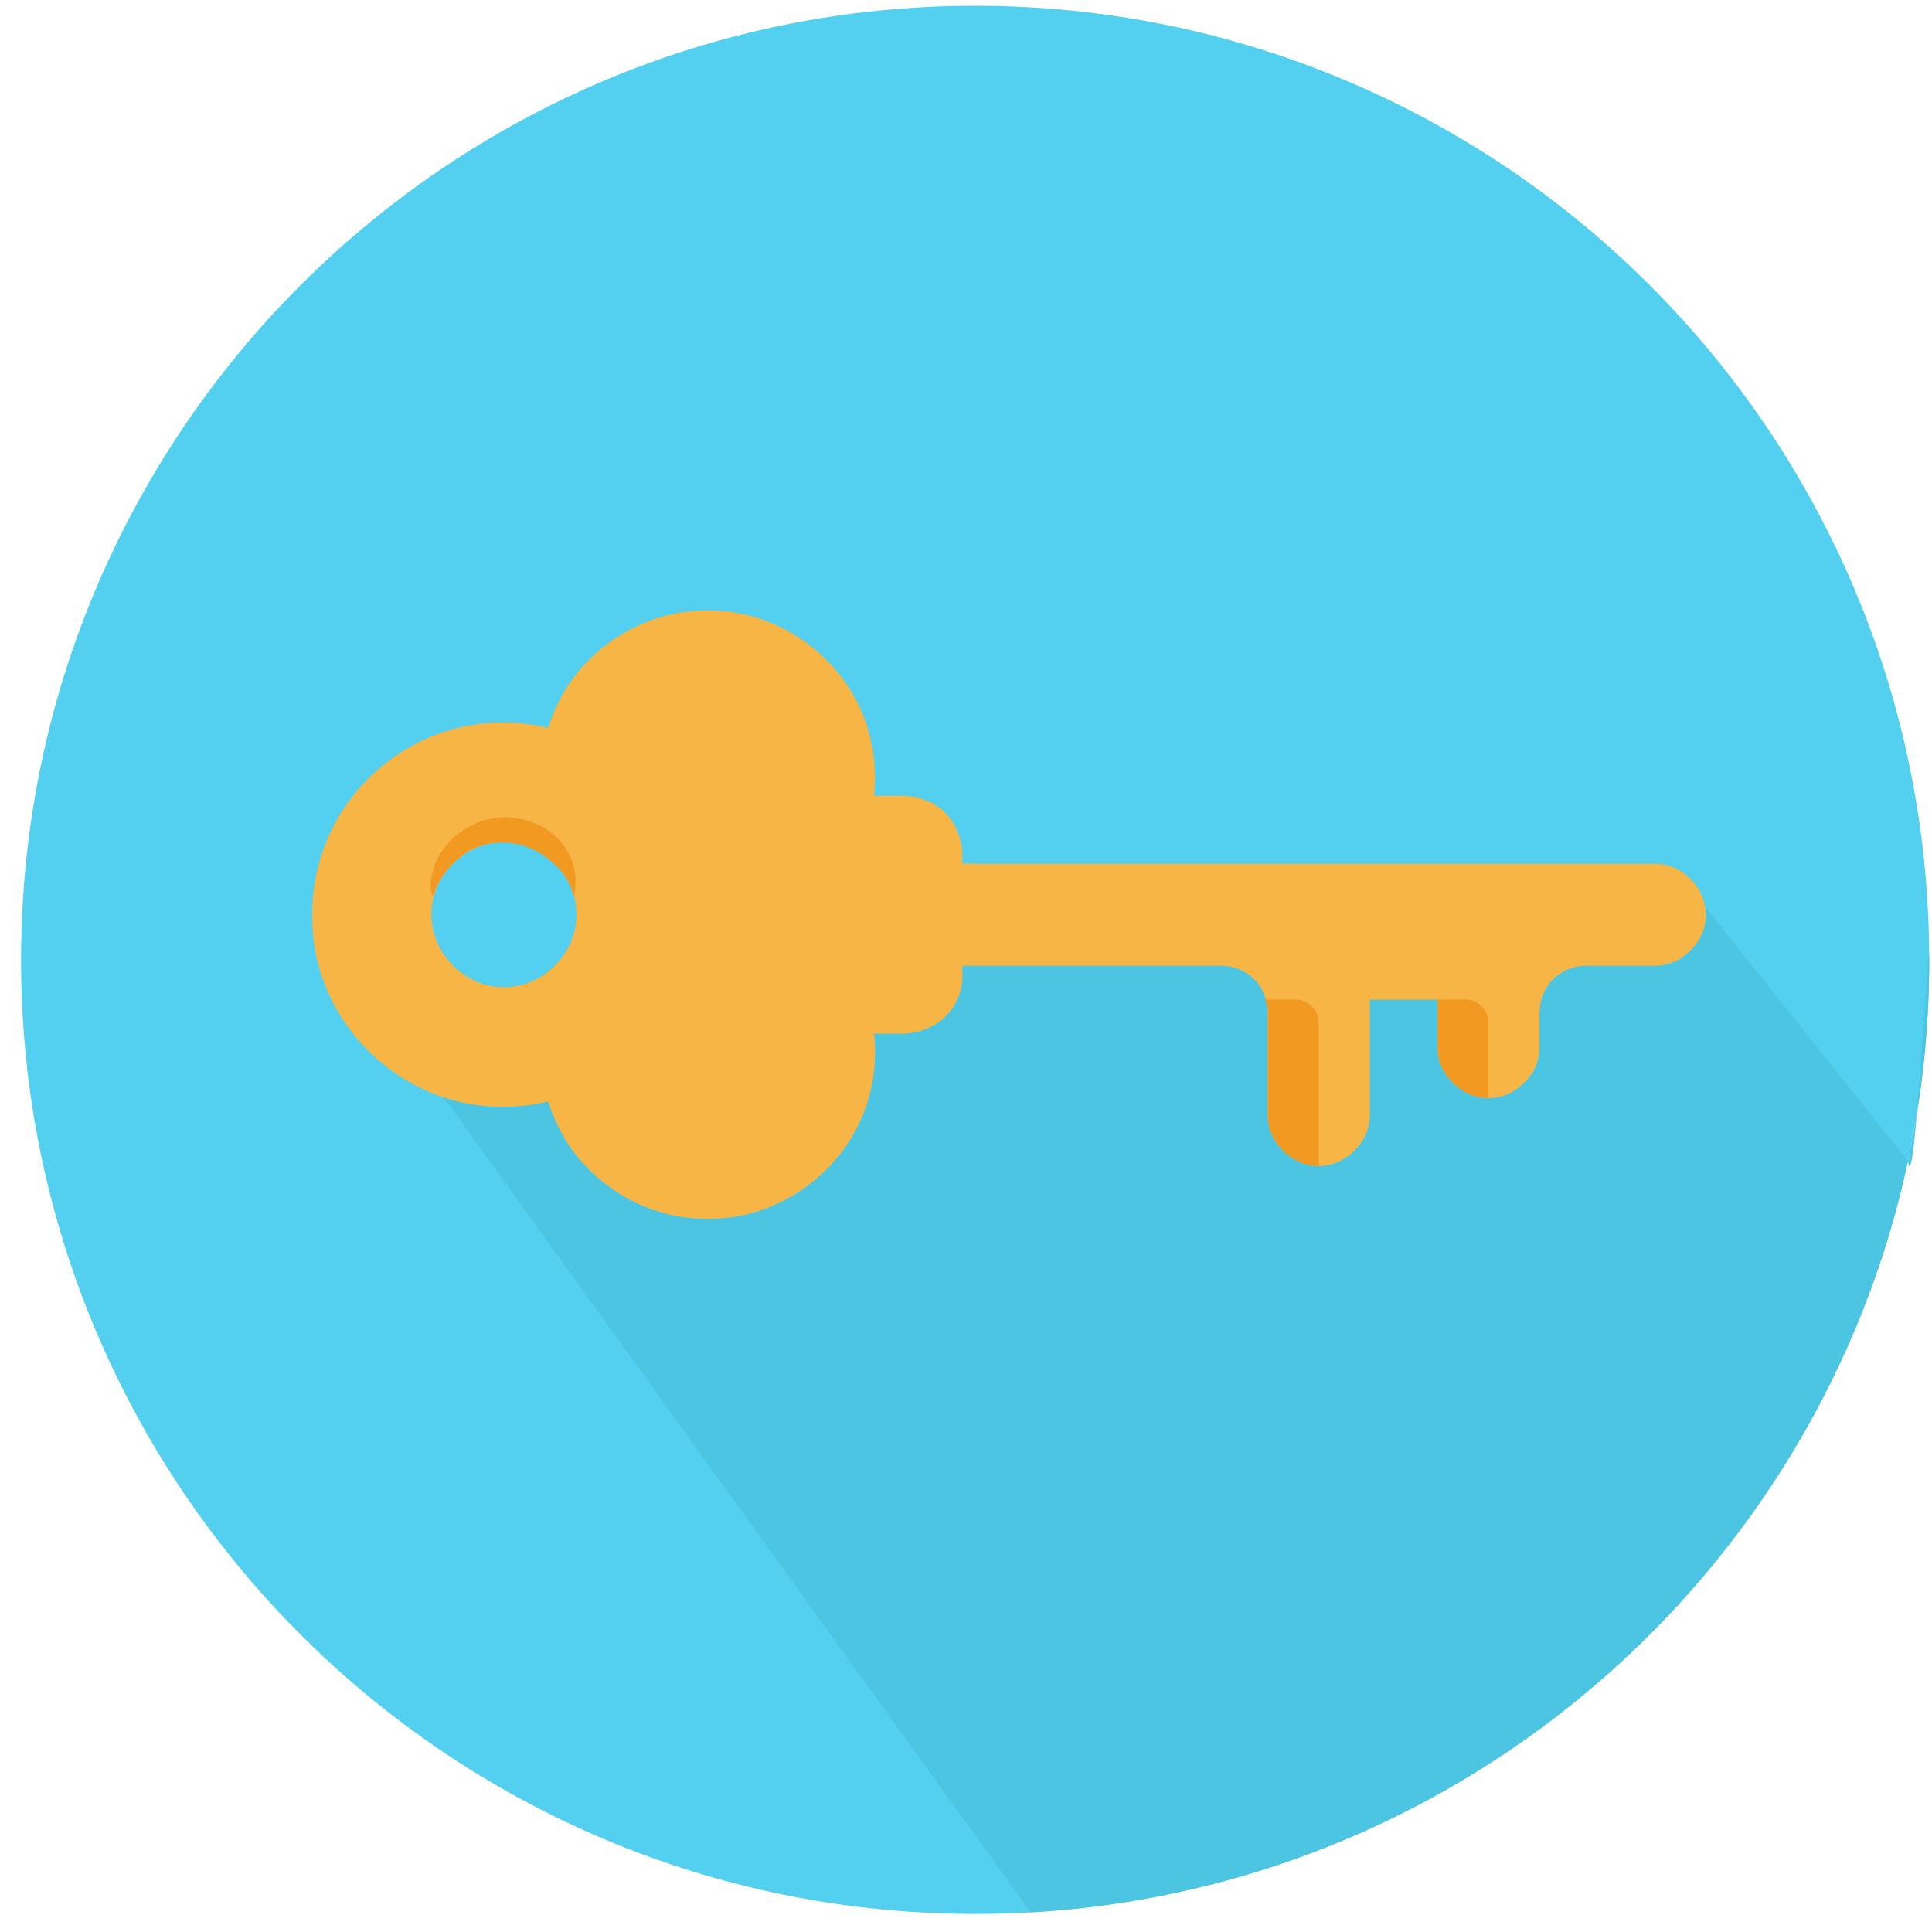 <svg width="81" height="81" viewBox="0 0 81 81" fill="none" xmlns="http://www.w3.org/2000/svg">
<path d="M40.883 80.243C62.975 80.243 80.883 62.335 80.883 40.243C80.883 18.152 62.975 0.243 40.883 0.243C18.792 0.243 0.883 18.152 0.883 40.243C0.883 62.335 18.792 80.243 40.883 80.243Z" fill="#53D0EF"/>
<path d="M14.452 40.243L43.212 80.177C64.22 78.97 80.883 61.553 80.883 40.243C80.883 38.245 80.274 50.604 79.991 48.685L70.218 36.418L22.622 42.564L14.452 40.243Z" fill="#4CC5E3"/>
<path d="M51.162 40.482L40.344 40.482L40.344 36.212L69.381 36.212C69.95 36.212 70.449 36.426 70.876 36.853C71.73 37.707 71.73 38.988 70.876 39.842C70.449 40.269 69.95 40.482 69.381 40.482L66.534 40.482C65.395 40.482 64.541 41.336 64.541 42.475L64.541 43.898C64.541 44.468 64.328 44.966 63.901 45.393C63.047 46.247 61.766 46.247 60.912 45.393C60.485 44.966 60.271 44.468 60.271 43.898L60.271 41.906L57.425 41.906L57.425 46.745C57.425 47.315 57.211 47.813 56.784 48.24C55.93 49.094 54.649 49.094 53.795 48.24C53.368 47.813 53.154 47.315 53.154 46.745L53.154 42.475C53.154 41.336 52.3 40.482 51.162 40.482Z" fill="#F6B545"/>
<path d="M66.534 40.48C65.395 40.48 64.541 41.334 64.541 42.473L64.541 43.896C64.541 44.465 64.328 44.964 63.901 45.391C63.047 46.245 61.766 46.245 60.912 45.391C60.484 44.964 60.271 44.465 60.271 43.896L60.271 41.903L57.424 41.903L57.424 46.743C57.424 47.312 57.211 47.81 56.784 48.237C55.93 49.092 54.649 49.092 53.795 48.237C53.368 47.81 53.154 47.312 53.154 46.743L53.154 42.473C53.154 41.334 52.3 40.48 51.161 40.48L66.534 40.48Z" fill="#F6B545"/>
<path d="M40.343 38.344L40.343 36.209L40.77 36.209C41.339 36.209 41.766 36.635 41.766 37.205L41.766 37.347C41.766 37.917 42.193 38.344 42.763 38.344L71.515 38.344C71.515 38.913 71.301 39.411 70.874 39.838C70.448 40.265 69.949 40.479 69.38 40.479L41.624 40.479L40.343 40.479L40.343 38.344Z" fill="#F6B545"/>
<path d="M62.405 46.032C61.836 46.032 61.338 45.819 60.911 45.392C60.484 44.965 60.27 44.466 60.27 43.897L60.27 43.328L60.27 41.904L61.409 41.904C61.978 41.904 62.405 42.331 62.405 42.901L62.405 46.032Z" fill="#F19920"/>
<path d="M55.289 48.879C54.72 48.879 54.222 48.666 53.794 48.239C53.367 47.812 53.154 47.314 53.154 46.744L53.154 43.897L53.154 42.474C53.154 42.332 53.154 42.047 53.012 41.905L54.293 41.905C54.862 41.905 55.289 42.332 55.289 42.901L55.289 48.879Z" fill="#F19920"/>
<path d="M15.435 44.041C12.304 40.909 12.304 35.785 15.435 32.654C17.499 30.59 20.346 29.878 22.979 30.518C23.335 29.451 23.833 28.526 24.687 27.672C27.462 24.896 31.875 24.896 34.651 27.672C36.216 29.238 36.857 31.301 36.643 33.365L37.924 33.365C38.494 33.365 39.205 33.65 39.632 34.077C40.059 34.504 40.344 35.216 40.344 35.785L40.344 40.909C40.344 41.621 40.059 42.19 39.633 42.617C39.206 43.044 38.494 43.329 37.924 43.329L36.643 43.329C36.857 45.393 36.216 47.457 34.651 49.023C31.875 51.798 27.463 51.798 24.687 49.023C23.833 48.169 23.335 47.243 22.979 46.176C20.346 46.816 17.499 46.105 15.435 44.041ZM23.264 40.482C24.474 39.272 24.474 37.422 23.264 36.212C22.054 35.002 20.203 35.002 18.994 36.212C17.784 37.422 17.784 39.272 18.994 40.482C20.203 41.692 22.054 41.692 23.264 40.482Z" fill="#F6B545"/>
<path d="M34.652 39.056C34.367 38.772 34.154 38.558 33.798 38.345C34.154 38.131 34.367 37.918 34.652 37.633C35.862 36.423 36.502 34.929 36.645 33.363L37.926 33.363C37.997 33.434 37.997 33.434 38.068 33.505C37.926 34.502 37.285 35.854 36.502 36.921C36.075 37.491 36.502 38.345 37.214 38.345L39.349 38.345C39.919 38.345 40.346 38.772 40.346 39.341L40.346 40.907C40.346 41.618 40.061 42.188 39.634 42.615C39.207 43.042 38.495 43.327 37.926 43.327L36.645 43.327C36.502 41.761 35.862 40.266 34.652 39.056Z" fill="#F6B545"/>
<path d="M15.436 44.037C13.657 42.257 12.874 39.909 13.159 37.631C13.301 39.482 14.013 41.19 15.436 42.613C17.5 44.677 20.347 45.389 22.98 44.748C23.336 45.816 23.905 46.812 24.688 47.595C27.463 50.371 31.876 50.371 34.652 47.595C35.861 46.385 36.502 44.891 36.644 43.325C36.858 45.389 36.217 47.453 34.652 49.018C31.876 51.794 27.464 51.794 24.688 49.018C23.834 48.164 23.336 47.239 22.98 46.172C20.347 46.812 17.5 46.1 15.436 44.037Z" fill="#F6B545"/>
<path d="M20.772 34.29C21.057 34.29 21.27 34.219 21.484 34.29C23.049 34.433 24.259 35.643 24.117 37.208C24.117 37.351 24.117 37.493 24.046 37.564C23.904 36.852 23.334 36.141 22.409 35.643C21.555 35.216 20.558 35.216 19.704 35.643C18.922 36.141 18.352 36.852 18.139 37.635C18.139 37.493 18.068 37.422 18.068 37.279C17.997 35.785 19.277 34.504 20.772 34.29Z" fill="#F19920"/>
</svg>

